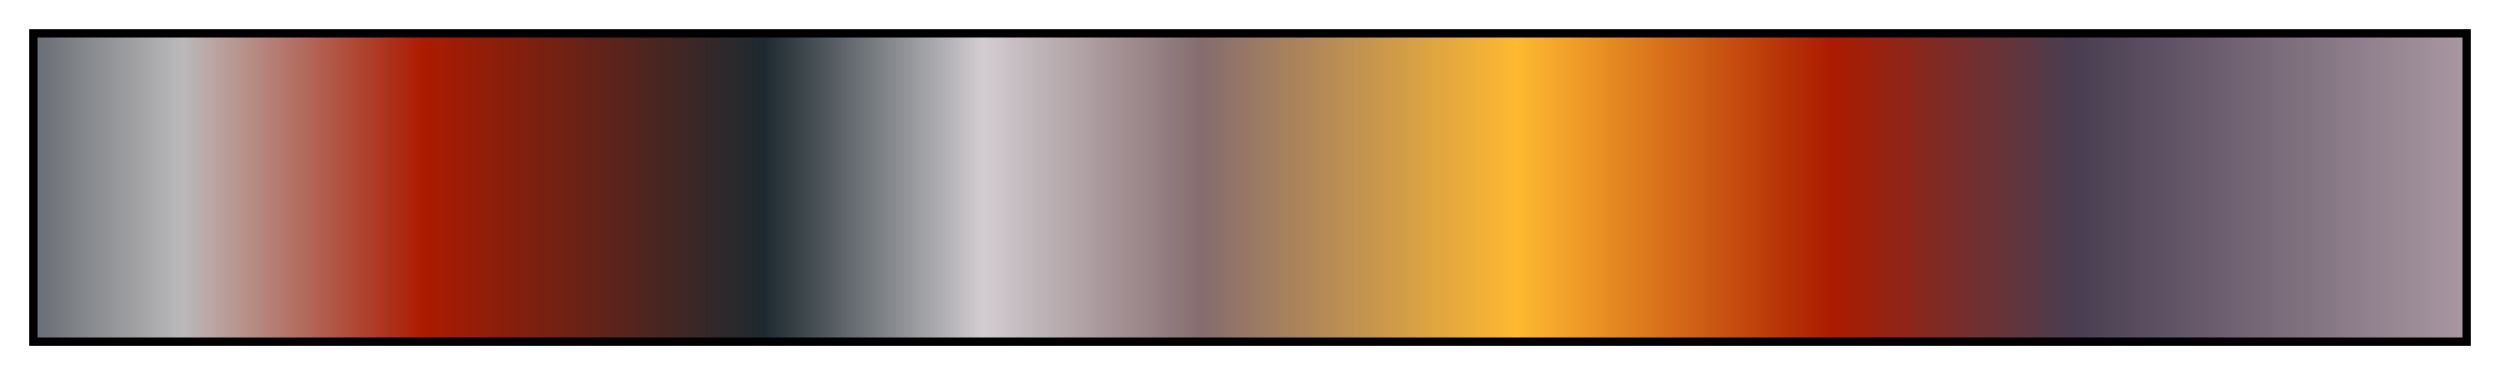 <?xml version="1.0" encoding="UTF-8"?>
<svg xmlns="http://www.w3.org/2000/svg" version="1.1" width="300px" height="45px" viewBox="0 0 300 45">
  <g>
    <defs>
      <linearGradient id="bhw4-14" gradientUnits="objectBoundingBox" spreadMethod="pad" x1="0%" x2="100%" y1="0%" y2="0%">
        <stop offset="0.00%" stop-color="rgb(105,110,116)" stop-opacity="1"/>
        <stop offset="6.01%" stop-color="rgb(187,185,186)" stop-opacity="1"/>
        <stop offset="15.99%" stop-color="rgb(171,27,0)" stop-opacity="1"/>
        <stop offset="30.00%" stop-color="rgb(29,42,48)" stop-opacity="1"/>
        <stop offset="38.99%" stop-color="rgb(210,205,209)" stop-opacity="1"/>
        <stop offset="48.00%" stop-color="rgb(134,108,111)" stop-opacity="1"/>
        <stop offset="61.01%" stop-color="rgb(254,185,48)" stop-opacity="1"/>
        <stop offset="74.00%" stop-color="rgb(171,27,0)" stop-opacity="1"/>
        <stop offset="84.01%" stop-color="rgb(73,61,81)" stop-opacity="1"/>
        <stop offset="100.00%" stop-color="rgb(168,151,161)" stop-opacity="1"/>
      </linearGradient>
    </defs>
    <rect fill="url(#bhw4-14)" x="4" y="4" width="292" height="37" stroke="black" stroke-width="1"/>
  </g>
</svg>
